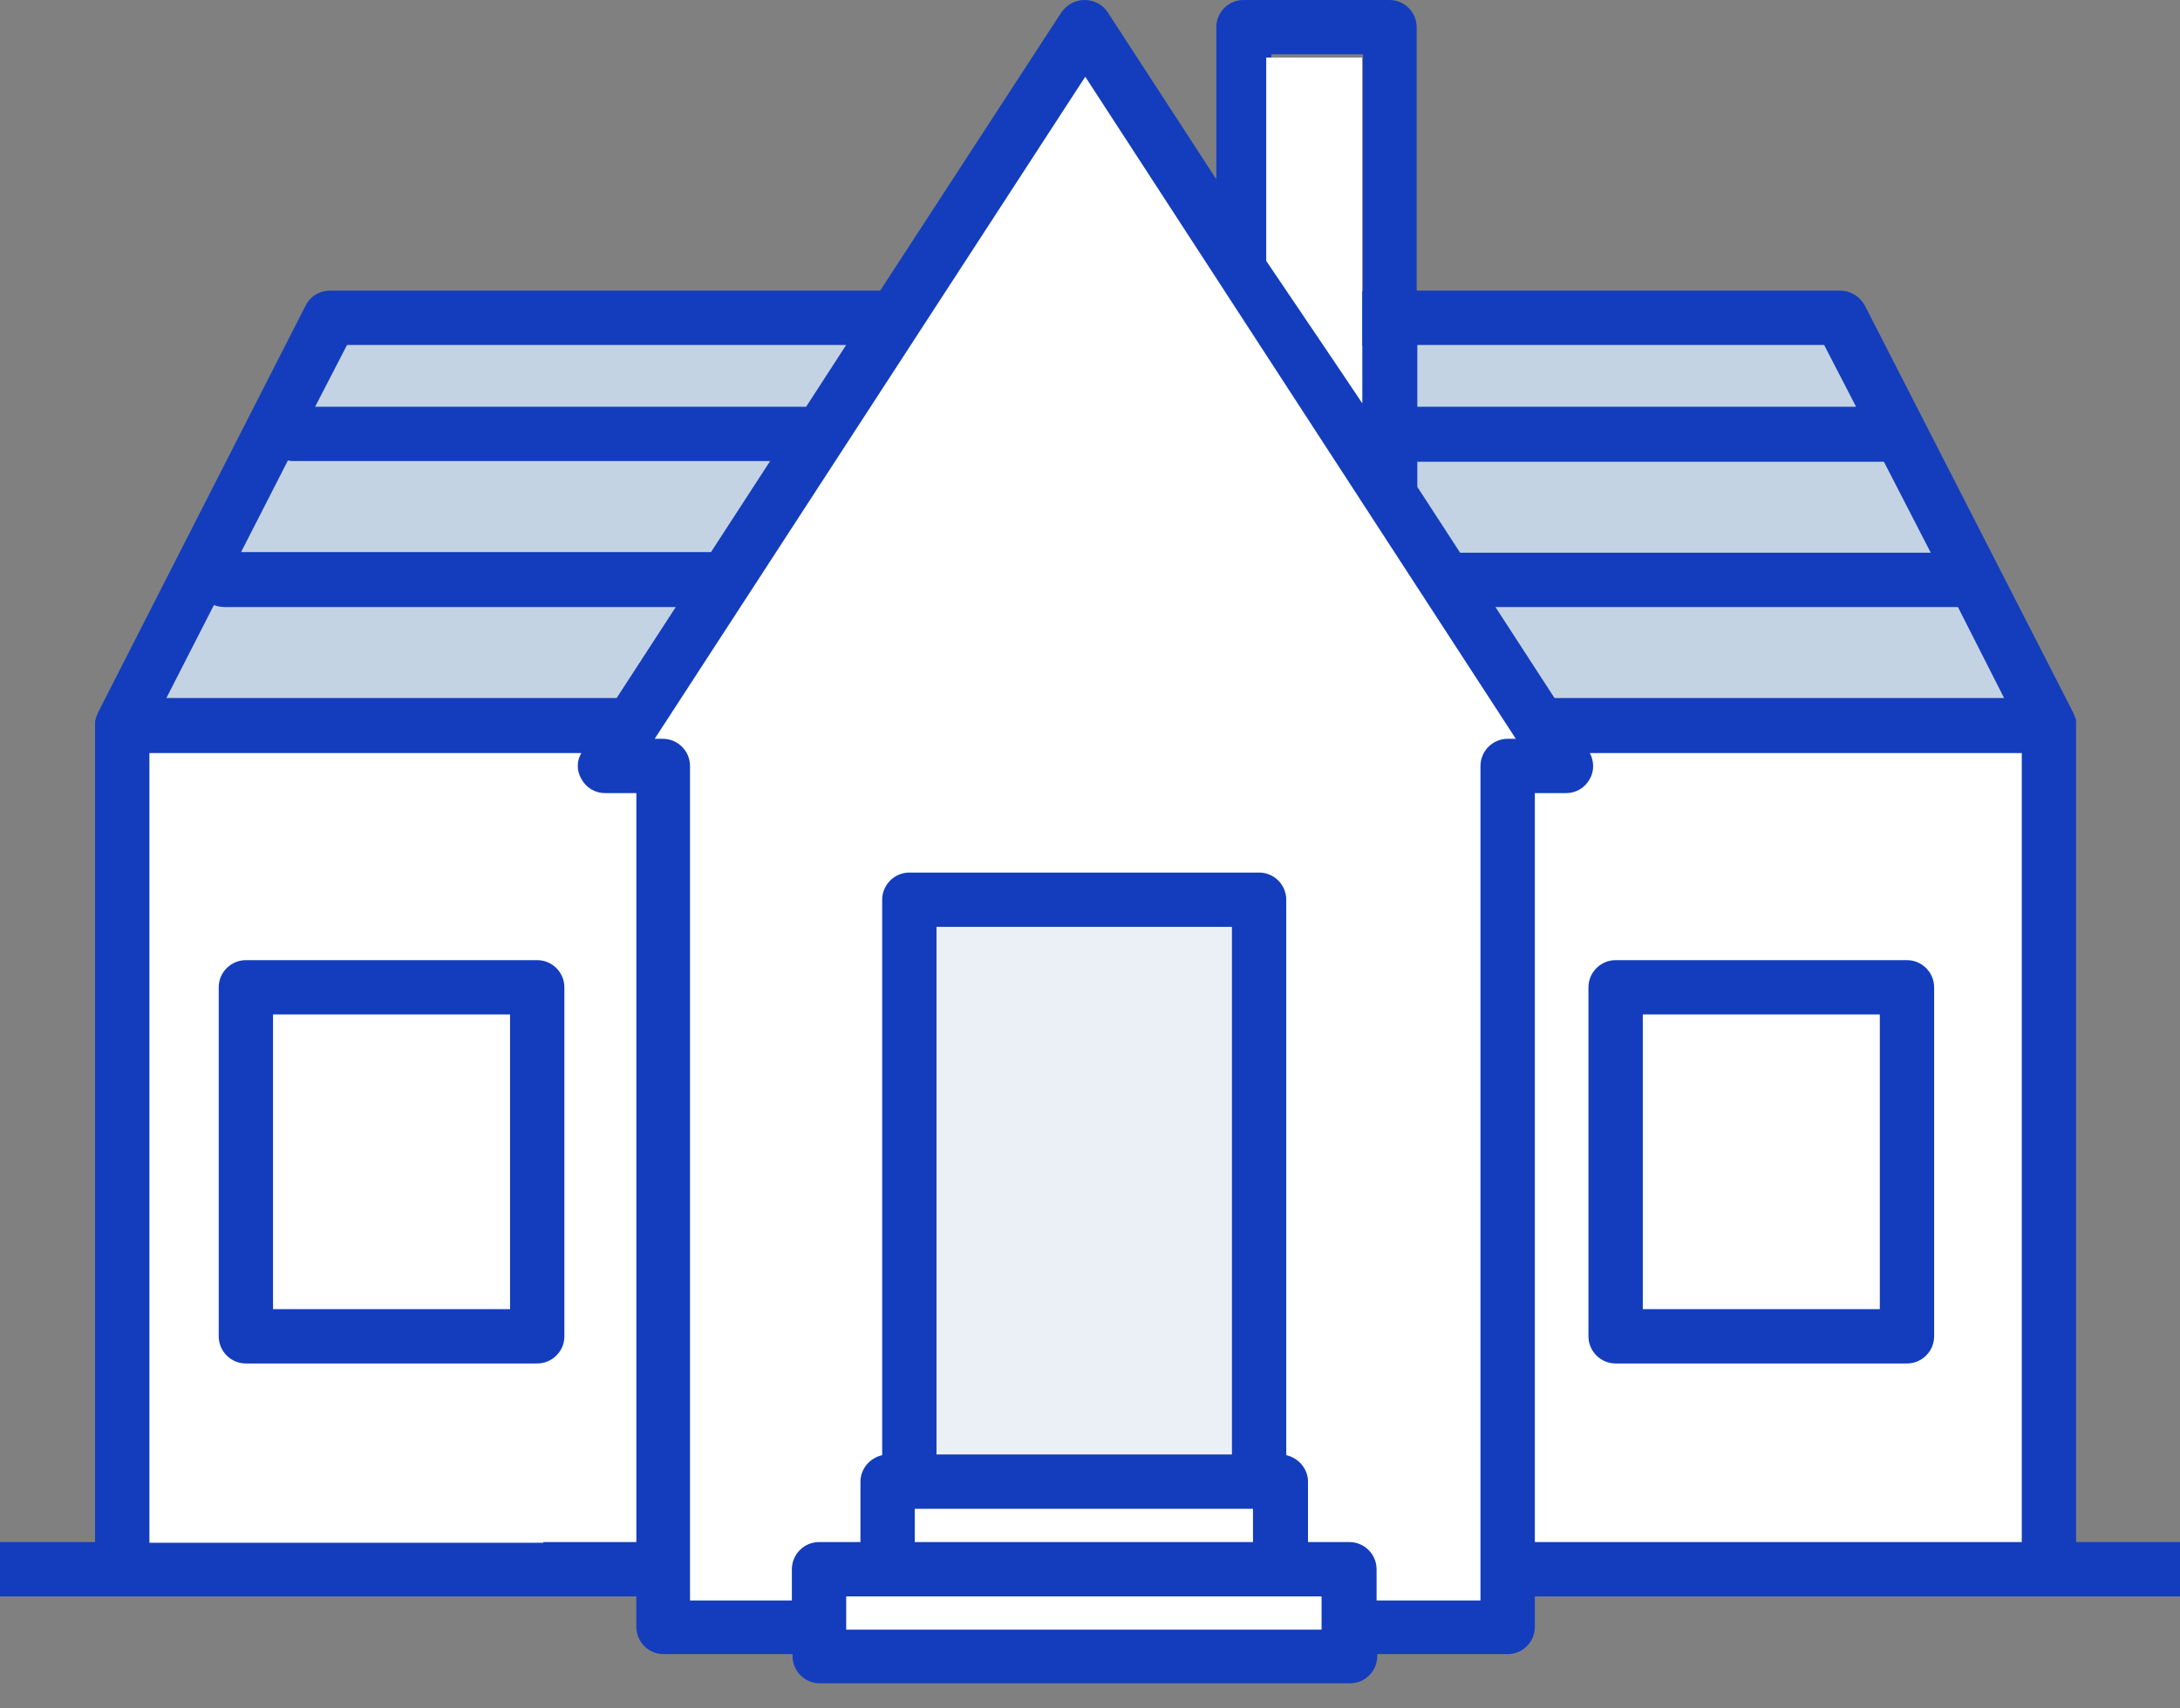 <svg width="74" height="58" viewBox="0 0 74 58" fill="none" xmlns="http://www.w3.org/2000/svg">
    <rect x="0" y="0" width="74" height="58" fill="#808080" stroke="none"/>
    <rect x="4" y="25" width="66" height="28" fill="white"/>
    <path d="M62.5 11H11.5L4.5 24.5H69.5L62.5 11Z" fill="#C4D3E4"/>
    <path d="M47.397 17.151L45.069 13.555L36.839 0.922L28.632 13.555L26.28 17.151L20.517 26.004H22.5V55.258H27.802V56.249H45.806V55.258H51.178V26.004H53.16L47.397 17.151Z" fill="white"/>
    <rect x="31" y="30" width="12" height="20" fill="#EBF0F6"/>
    <path d="M74 52.353H70.473V24.621V24.598C70.473 24.551 70.473 24.528 70.473 24.482C70.473 24.436 70.45 24.367 70.427 24.321C70.404 24.252 70.381 24.206 70.358 24.16L63.303 10.374C63.142 10.074 62.819 9.867 62.474 9.867H48.089V0.922C48.089 0.415 47.673 0 47.166 0H42.21C41.703 0 41.288 0.415 41.288 0.922V6.086L37.599 0.415C37.438 0.161 37.138 0 36.816 0C36.493 0 36.216 0.161 36.032 0.415L29.877 9.867H11.204C10.858 9.867 10.535 10.051 10.374 10.374L3.343 24.16C3.32 24.206 3.297 24.275 3.274 24.321C3.25 24.367 3.25 24.436 3.227 24.482C3.227 24.528 3.227 24.551 3.227 24.598V24.621V52.353H0V54.197H4.034C4.08 54.197 4.103 54.197 4.15 54.197H21.601V55.235C21.601 55.742 22.016 56.157 22.523 56.157H26.903V56.226C26.903 56.733 27.318 57.148 27.825 57.148H45.829C46.336 57.148 46.751 56.733 46.751 56.226V56.157H51.178C51.685 56.157 52.1 55.742 52.1 55.235V54.197H69.551C69.597 54.197 69.62 54.197 69.666 54.197H74V52.353ZM68.029 23.698H52.768L50.763 20.609H66.462L68.029 23.698ZM48.089 11.711H61.92L63.004 13.809H48.111V11.711H48.089ZM63.949 15.676L65.54 18.765H49.564L48.111 16.529V15.676H63.949ZM46.244 13.694L44.953 11.734H46.244V13.694ZM43.155 1.844H46.267V9.89H43.778L43.155 8.945V1.844ZM11.78 11.711H28.724L27.364 13.809H10.697L11.78 11.711ZM9.774 15.63C9.844 15.653 9.913 15.653 9.982 15.653H26.142L24.136 18.742H8.184L9.774 15.63ZM7.262 20.54C7.377 20.586 7.492 20.609 7.631 20.609H22.938L20.932 23.698H5.648L7.262 20.54ZM18.442 52.376H5.072V25.566H19.733C19.572 25.842 19.572 26.165 19.733 26.442C19.895 26.741 20.194 26.926 20.54 26.926H21.601V52.353H18.442V52.376ZM44.884 55.327H28.724V54.197H30.13H43.455H44.861V55.327H44.884ZM41.818 49.379H31.79V31.467H41.818V49.379ZM31.052 51.224H42.533V52.353H31.052V51.224ZM50.255 26.004V54.336H46.728V53.275C46.728 52.768 46.313 52.353 45.806 52.353H44.4V50.302C44.4 49.864 44.077 49.495 43.662 49.403V30.545C43.662 30.038 43.247 29.623 42.74 29.623H30.868C30.361 29.623 29.946 30.038 29.946 30.545V49.403C29.531 49.495 29.208 49.864 29.208 50.302V52.353H27.802C27.295 52.353 26.88 52.768 26.88 53.275V54.336H23.422V26.004C23.422 25.497 23.007 25.082 22.5 25.082H22.223L36.839 2.605L51.454 25.082H51.178C50.67 25.082 50.255 25.497 50.255 26.004ZM52.1 26.926H53.16C53.506 26.926 53.806 26.741 53.967 26.442C54.128 26.165 54.105 25.819 53.967 25.566H68.629V52.353H55.558H52.1V26.926Z" fill="#133DBD"/>
    <path d="M46.238 1.954H42.982V8.857L46.238 13.676V1.954Z" fill="white"/>
    <path d="M18.236 32.597H8.346C7.839 32.597 7.424 33.012 7.424 33.519V45.368C7.424 45.875 7.839 46.29 8.346 46.29H18.236C18.743 46.29 19.158 45.875 19.158 45.368V33.519C19.158 33.012 18.743 32.597 18.236 32.597ZM17.314 44.446H9.268V34.441H17.314V44.446Z" fill="#133DBD"/>
    <path d="M64.732 46.29C65.239 46.29 65.654 45.875 65.654 45.368V33.519C65.654 33.012 65.239 32.597 64.732 32.597H54.843C54.335 32.597 53.92 33.012 53.92 33.519V45.368C53.92 45.875 54.335 46.29 54.843 46.29H64.732ZM55.765 34.441H63.81V44.446H55.765V34.441Z" fill="#133DBD"/>
</svg>
